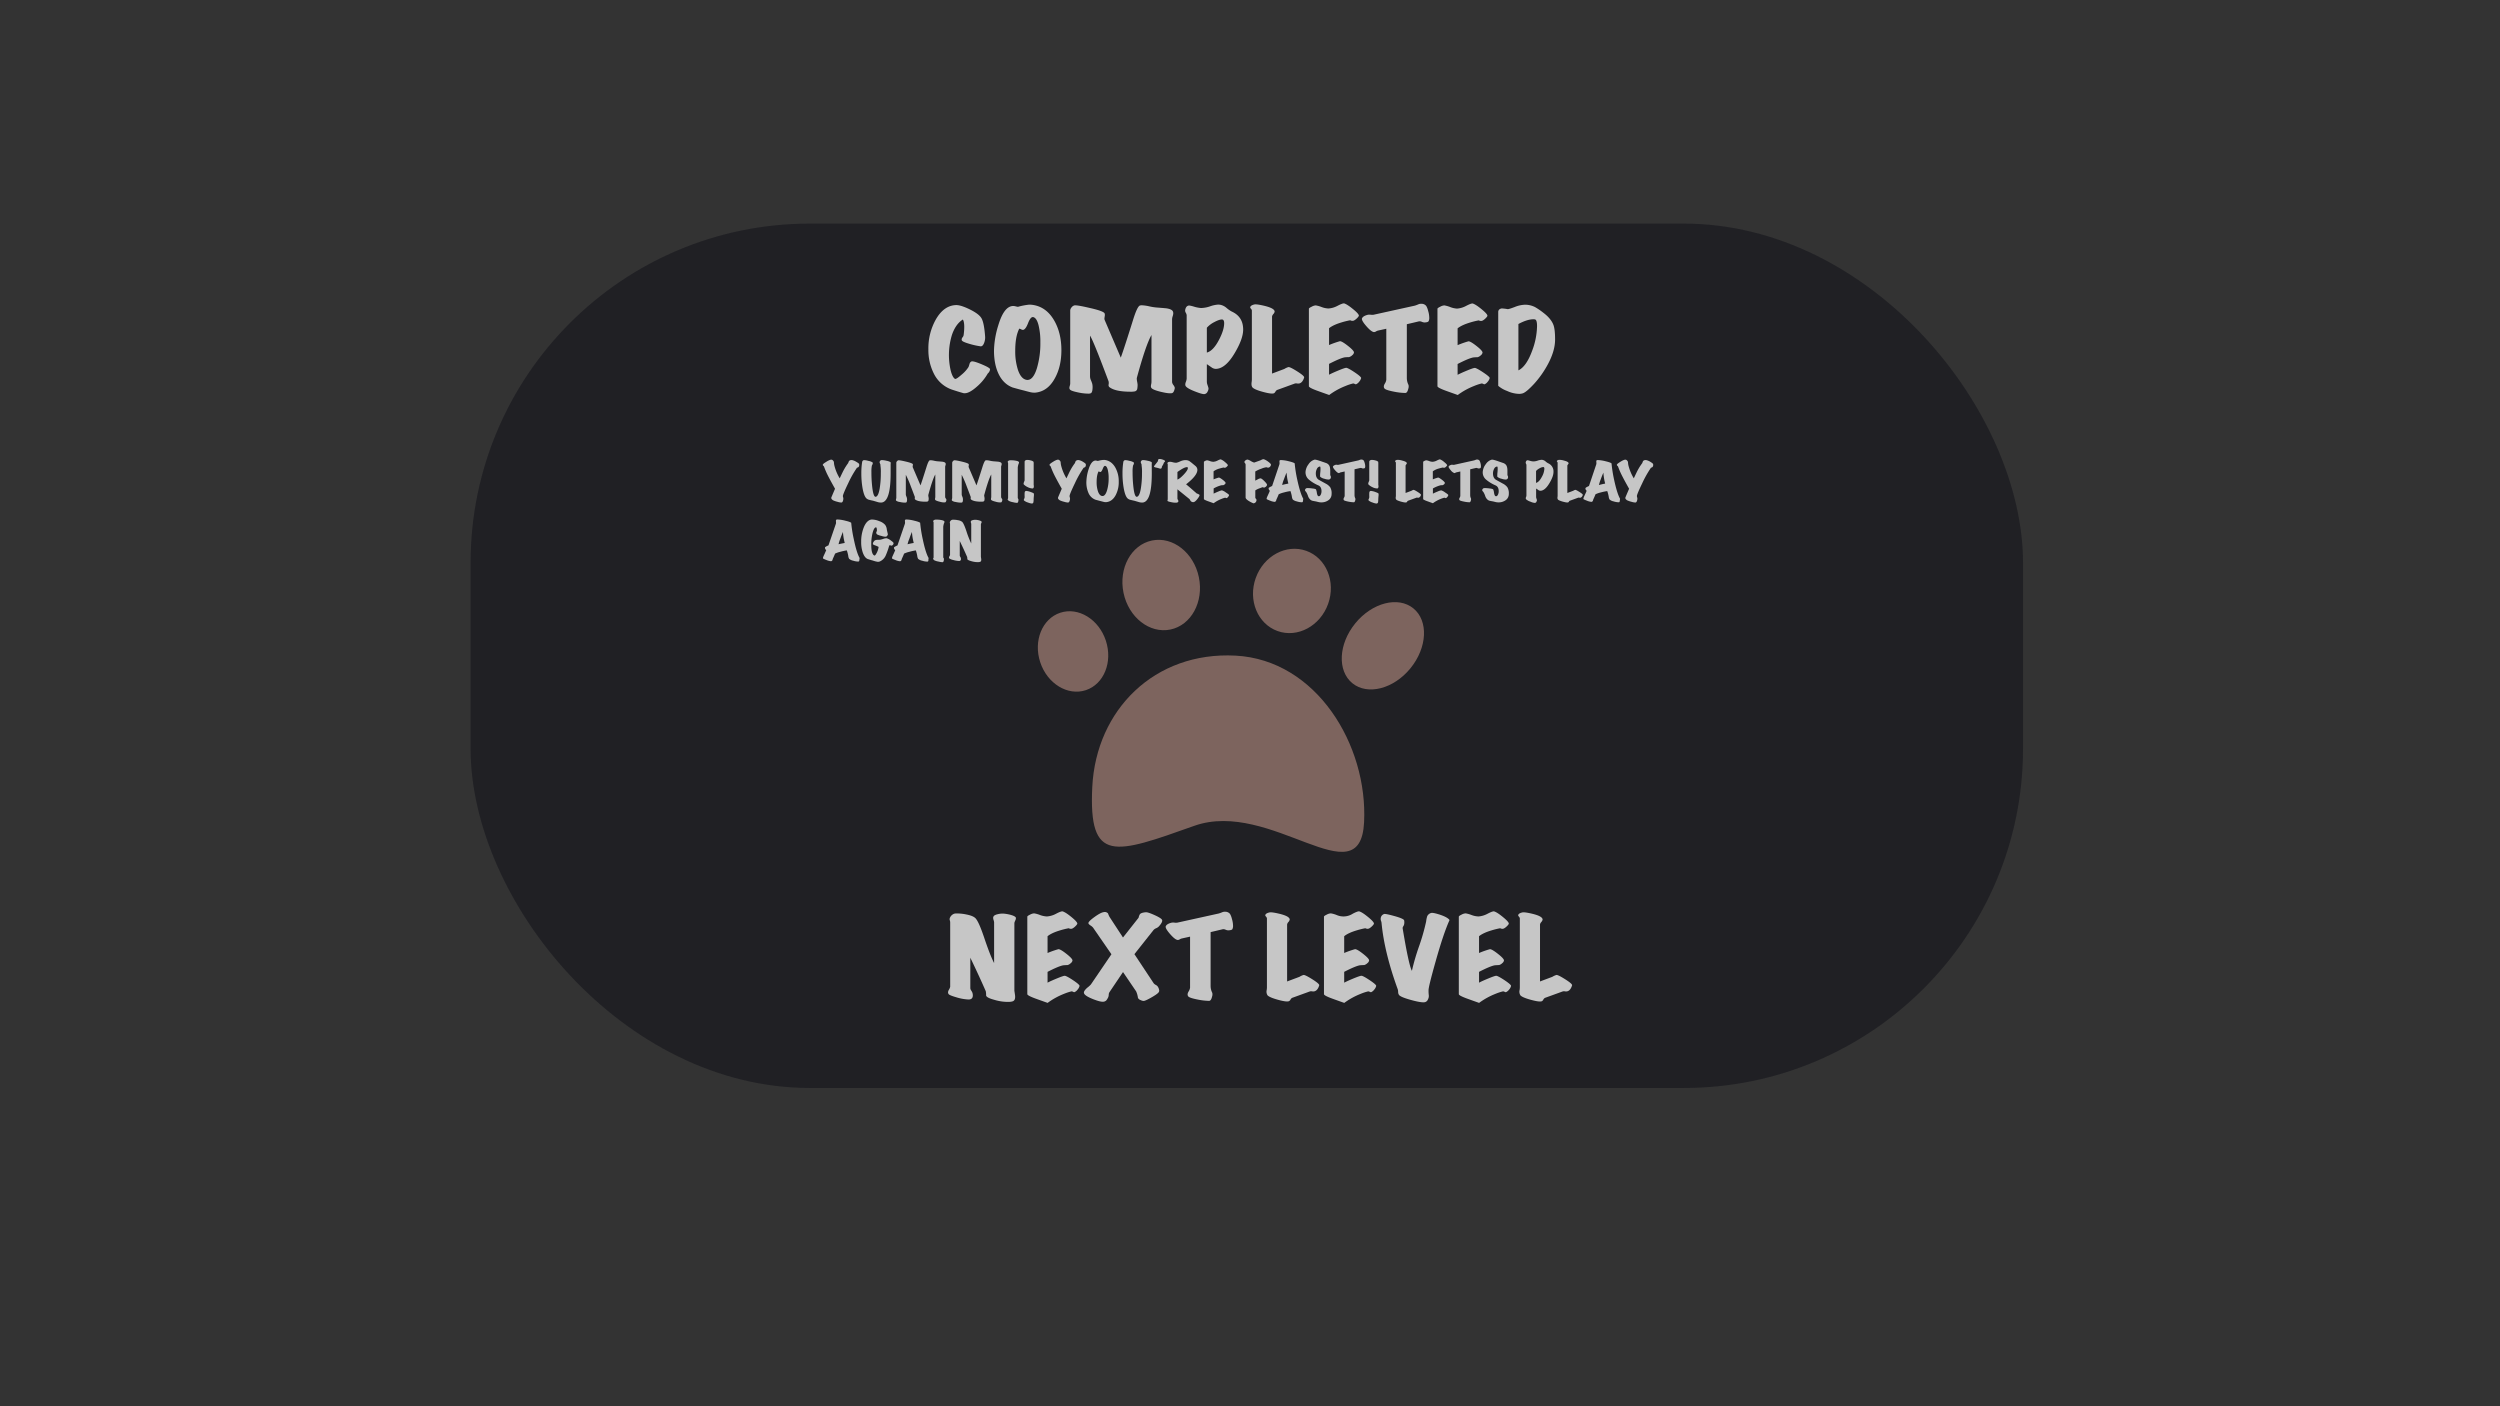 <svg id="Layer_1" data-name="Layer 1" xmlns="http://www.w3.org/2000/svg" width="1920" height="1080" viewBox="0 0 1920 1080"><rect x="0" y="0" width="1920" height="1080" fill="#333333" stroke="none"/><defs><style>.cls-1{opacity:0.72;}.cls-2{fill:#0c0c15;opacity:0.67;}.cls-3{fill:#fff;}.cls-4{fill:#7d645e;}</style></defs><title>completed</title><g class="cls-1"><rect class="cls-2" x="361.41" y="171.72" width="1192.28" height="663.85" rx="260.58"/><path class="cls-3" d="M760.36,283.66a4.75,4.75,0,0,1-1.74,3.16,38.21,38.21,0,0,1-8.11,9.89q-5.93,5.31-9.57,5.3a6.32,6.32,0,0,1-1-.07c-2.67-.74-5.68-1.67-9-2.77a24.36,24.36,0,0,1-13.68-12.11A40.17,40.17,0,0,1,713,268.31a45.3,45.3,0,0,1,5.74-23q6.11-10.6,15.32-11,3.55-.17,10.44,3.16t9.07,6.61q2.19,3.28,3,14.36a11.39,11.39,0,0,1-.73,4.83c-.73,1.95-1.67,2.85-2.83,2.69a56.32,56.32,0,0,1-8-1.74q-5.84-1.67-6.29-2.77a1.73,1.73,0,0,1-.18-.71,3.24,3.24,0,0,1,.77-1.78,3.3,3.3,0,0,0,.78-1.78,44.5,44.5,0,0,0,.45-6.09q0-4.12-1.09-5.7-5.47,3.48-8.3,11.63a52.76,52.76,0,0,0-1,27.58c.91,3.5,2,5.63,3.28,6.37.61.31,2.29-.76,5.06-3.21a25.14,25.14,0,0,0,5.33-5.89,21.9,21.9,0,0,0,.82-2.54,2.77,2.77,0,0,1,1.46-1.74q1.56-.46,8,2.26T760.36,283.66Z"/><path class="cls-3" d="M795.18,301.54a13.29,13.29,0,0,1-4.28-.44c-1.58-.39-3.13-.8-4.65-1.22-1.83-.43-4.68-1.19-8.57-2.3q-7.3-2.76-11-10.92-3.28-7.2-3.29-17.41a69.51,69.51,0,0,1,3.29-19.38Q771.11,235,778.22,235a7.79,7.79,0,0,1,1.78.28c.76.18,1.35.3,1.78.36a49.66,49.66,0,0,1,8.66-1.67c.61,0,1.22,0,1.82.08q10.95,1.19,17.23,11.87,5.65,9.66,5.66,23,0,12.66-5.11,21.76Q804.58,300.59,795.18,301.54Zm-1.64-58q-2-.48-4,4.67t-4,5.14a3.12,3.12,0,0,1-1.32-.44,5.15,5.15,0,0,0-1.42-.51q-3.09,5.94-3.1,16.93a46.15,46.15,0,0,0,2.1,14.8q2.37,6.89,6.57,7.6,4.92.79,7.93-8.79A66.72,66.72,0,0,0,799,263a53.53,53.53,0,0,0-1.37-13.13Q796.19,244.17,793.54,243.54Z"/><path class="cls-3" d="M902.21,298.22q-.63,3.39-2.19,3.72c-1.45.31-4.25,0-8.38-1-4.38-1.06-6.87-2.11-7.48-3.17a2.66,2.66,0,0,1-.27-1.19,7.84,7.84,0,0,1,.23-1.54,8.82,8.82,0,0,0,.22-1.78V257.31q-4.27,7.28-11.21,32.76a2.55,2.55,0,0,0-.09.71,15,15,0,0,0,.32,2.53,17.49,17.49,0,0,1,.32,2.22,19.19,19.19,0,0,1-.28,3.16,2.45,2.45,0,0,1-1.91,1.9,14.36,14.36,0,0,1-3.19.24q-11.85,0-16.32-3.56a2,2,0,0,1-.55-2,6.91,6.91,0,0,0,0-2.3q-3.37-9-6-15.82-6.37-16.46-8.29-19.39v31.5a8.21,8.21,0,0,0,.73,2.84,19.94,19.94,0,0,1,1,2.77,12.7,12.7,0,0,1,.18,3.8c-.12,1.79-.54,2.9-1.27,3.32a4.73,4.73,0,0,1-2.1.32,37.66,37.66,0,0,1-8-1c-3.35-.68-5.32-1.4-5.93-2.13a2.08,2.08,0,0,1-.46-1.35,6.78,6.78,0,0,1,.32-1.58,6.47,6.47,0,0,0,.32-1.74V238.4a3.87,3.87,0,0,1,.91-2.18,4.33,4.33,0,0,1,2.1-1.62c1-.37,5,.26,11.94,1.9q10.86,2.44,11.49,4.27a3.84,3.84,0,0,1,.09,1.9q-.27,1.67-.27,2a2.84,2.84,0,0,0,.27,1.26l12.31,28.73q2.55-7,9.3-28.57,3.38-11,5.47-11.47a5.82,5.82,0,0,1,1.46-.16,32,32,0,0,1,5.2.71,40.66,40.66,0,0,0,5.56.95q7.2.56,8.29.71,4.29.72,4.83,2.61a3.58,3.58,0,0,1,.19,1.19,8.49,8.49,0,0,1-.46,2.26,8.26,8.26,0,0,0-.45,2.17v48.43a4.81,4.81,0,0,0,1.13,2.37C902,296.9,902.33,297.69,902.21,298.22Z"/><path class="cls-3" d="M946,239.27q8.76,4,8.75,13.84,0,7.13-6.47,18-7.2,12.19-14.68,12.19a5.83,5.83,0,0,1-3.23-1.23l-3.51-2.41v13.45a7.64,7.64,0,0,0,.45,2.38c.43,1.26.7,2.13.82,2.61a4.68,4.68,0,0,1-.68,2.57,3.08,3.08,0,0,1-2.51,2q-1.63.15-7.11-2-5.74-2.22-7.11-4c-.55-.74-.55-1.84,0-3.32a8.05,8.05,0,0,0,.64-2.61V242a5.13,5.13,0,0,0-.64-1.75,3.49,3.49,0,0,1-.55-1.81c.37-2.54,1.46-3.8,3.28-3.8a27.49,27.49,0,0,1,3.7.91,24.65,24.65,0,0,0,5.15,1,22,22,0,0,0,7-1.27,23.33,23.33,0,0,1,6.16-1.35,10.11,10.11,0,0,1,2.18.24A10.73,10.73,0,0,1,942,236.5,21.38,21.38,0,0,0,946,239.27Zm-7.56,6.09q-2.1,0-5.84,2a19.1,19.1,0,0,0-5.74,4.35v19.07q4.92-1.35,9.3-9.73,4-7.6,4-12.9C940.14,246.28,939.56,245.36,938.41,245.36Z"/><path class="cls-3" d="M1001.58,289.91q-1.1,3.72-3.46,4.51a4.68,4.68,0,0,1-2,.08,3.57,3.57,0,0,0-1.78.08l-13.49,4.9a3,3,0,0,0-1.32,1.35c-.46.74-.9,1.16-1.33,1.26-1.33.43-4.16,0-8.48-1.18s-6.92-2.35-7.84-3.41c-.67-.84-.88-2.16-.63-3.95a15.17,15.17,0,0,0,.18-2V238.4a2.79,2.79,0,0,0-.73-1.35,1.51,1.51,0,0,1-.55-1c.12-1,1.19-1.74,3.19-2.22,1.28-.26,4,.14,8.3,1.19q7.2,1.83,7.29,4.27a3.69,3.69,0,0,1-1,1.9,3.77,3.77,0,0,0-1,1.9V286.9l9.48-3.56a11.77,11.77,0,0,1,3.1-1.42q1.28-.17,6.84,3.36T1001.58,289.91Z"/><path class="cls-3" d="M1045.34,290.38a6.62,6.62,0,0,1-1.59,2.89,5.74,5.74,0,0,1-2.33,1.86,1.74,1.74,0,0,1-1-.28,3,3,0,0,0-1.18-.35.8.8,0,0,0-.37.08,37.92,37.92,0,0,0-5.65,1.9,54.4,54.4,0,0,0-12.4,6.88q-9.12-3.24-9.94-3.56c-3.77-1.43-5.65-2.48-5.65-3.17v-59.5c0-.37.71-.9,2.14-1.58a7,7,0,0,1,3.15-1,22,22,0,0,1,4.37,1.22,17,17,0,0,0,5.38,1.15,17.21,17.21,0,0,0,7.11-2.14q4-2.06,5-1.74c1.46.43,3.63,1.81,6.52,4.16s4.45,4,4.69,5c.12.48-.44,1.3-1.69,2.46s-2.26,1.74-3.05,1.74a3.29,3.29,0,0,1-1.46-.24c-.3-.16-.52-.21-.64-.16a58.14,58.14,0,0,0-6.11,1.5c-4.49,1.32-7.81,2.85-9.93,4.59v12.9a69,69,0,0,1,8.29-2.93q1.47-.15,6.16,3.52t4.69,5.11a3.21,3.21,0,0,1-1.27,2.06,6.13,6.13,0,0,1-2.46,1.5c-.61,0-1.68.05-3.2.16q-3.46.56-12.21,5.06v8.31q2.73-1.43,7.43-3.36c3.13-1.3,5.06-1.94,5.79-1.94s3,1.15,6.42,3.44S1045.46,289.75,1045.34,290.38Z"/><path class="cls-3" d="M1093.94,247.65a5.85,5.85,0,0,1-2-.51,4,4,0,0,0-2.1-.36l-9.39,2.22v41.62a11.79,11.79,0,0,0,1.28,5,5.33,5.33,0,0,1-.18,3q-.55,2.46-1.74,3.09a3.1,3.1,0,0,1-.91.08,48.31,48.31,0,0,1-8.38-1q-6-1.19-7.12-2.3c-.85-.95-.82-2.21.1-3.8a7.17,7.17,0,0,0,1.18-3V252.48l-6.47,1.42a5.82,5.82,0,0,0-1.51.68,2.59,2.59,0,0,1-1.77.43c-1.4-.32-3.32-1.88-5.75-4.71s-3.49-4.73-3.19-5.73q.74-1.83,4.29-2.77a6.59,6.59,0,0,1,2.37-.08,8.54,8.54,0,0,0,2.28,0l31.72-7a23.15,23.15,0,0,0,2.65-1,5.49,5.49,0,0,1,2.64-.4,4.48,4.48,0,0,1,3.46,1.74,13.26,13.26,0,0,1,1.37,3.56,19.3,19.3,0,0,1,.91,5.38,5.52,5.52,0,0,1-.5,2.65C1096.84,247.27,1095.76,247.6,1093.94,247.65Z"/><path class="cls-3" d="M1144.08,290.38a6.76,6.76,0,0,1-1.6,2.89,5.79,5.79,0,0,1-2.32,1.86,1.75,1.75,0,0,1-1-.28,3,3,0,0,0-1.18-.35.83.83,0,0,0-.37.08,37.92,37.92,0,0,0-5.65,1.9,54.4,54.4,0,0,0-12.4,6.88q-9.12-3.24-9.93-3.56c-3.77-1.43-5.66-2.48-5.66-3.17v-59.5c0-.37.72-.9,2.15-1.58a6.94,6.94,0,0,1,3.14-1,22,22,0,0,1,4.38,1.22A16.94,16.94,0,0,0,1119,237a17.29,17.29,0,0,0,7.11-2.14q4-2.06,5-1.74c1.46.43,3.63,1.81,6.52,4.16s4.45,4,4.69,5c.13.48-.44,1.3-1.68,2.46s-2.27,1.74-3.06,1.74a3.32,3.32,0,0,1-1.46-.24c-.3-.16-.51-.21-.63-.16a57.53,57.53,0,0,0-6.11,1.5q-6.75,2-9.94,4.59v12.9a69.2,69.2,0,0,1,8.3-2.93q1.46-.15,6.15,3.52t4.7,5.11a3.23,3.23,0,0,1-1.28,2.06,6,6,0,0,1-2.46,1.5c-.61,0-1.67.05-3.19.16q-3.47.56-12.22,5.06v8.31q2.73-1.43,7.43-3.36c3.13-1.3,5.06-1.94,5.79-1.94s3,1.15,6.43,3.44S1144.2,289.75,1144.08,290.38Z"/><path class="cls-3" d="M1194.31,260.71q0,8.63-5.38,18.75a75.23,75.23,0,0,1-10.76,15.35q-5.75,6.18-8.48,7.2a9.3,9.3,0,0,1-3.1.48,23.24,23.24,0,0,1-9.11-2.22,22,22,0,0,1-6.84-3.95v-57c.18-1.37,1.09-2.18,2.73-2.45a38.31,38.31,0,0,1,4.56.55c.55.06,2.36-.5,5.43-1.66a23,23,0,0,1,7.88-1.74,17,17,0,0,1,7.66,1.82,53.12,53.12,0,0,1,6.29,4.28q6.11,4.59,7.93,9.65Q1194.31,253.2,1194.31,260.71Zm-15.13-15.27a3.35,3.35,0,0,0-1.46-.24c-3.23,0-7.08,1.21-11.58,3.64v35.61q6.19-3.09,10.57-15.12a56.09,56.09,0,0,0,3.74-18.83Q1180.45,246.08,1179.18,245.44Z"/><path class="cls-3" d="M659.86,356.47c.17,1.32-.18,2.16-1.05,2.51a5.35,5.35,0,0,0-.7.3,81.7,81.7,0,0,0-6.7,11.89q-3.88,8.06-4.07,9.69a2.93,2.93,0,0,0,.18,1.06,3.68,3.68,0,0,1,.17,1.25c-.17,1.73-.67,2.65-1.48,2.78a11.69,11.69,0,0,1-3.05-.57,17.66,17.66,0,0,1-3.26-1.1c-1-.61-1.48-1.22-1.48-1.83a2.24,2.24,0,0,1,.3-1q.62-1.49,2.58-6.08-3.63-6.5-4.9-9a61.24,61.24,0,0,1-3.58-8.09,2.22,2.22,0,0,0-.51-.57,1,1,0,0,1-.41-.69c0-.38.56-1,1.7-1.71,2.42-1.62,4.09-2.38,5-2.28a1.93,1.93,0,0,1,1.27.8,2.39,2.39,0,0,1,.57,1,16.69,16.69,0,0,0,.26,2.31,35.46,35.46,0,0,0,4.2,10.22q2.46-5.21,2.76-5.73a42.31,42.31,0,0,1,3.76-6,10.78,10.78,0,0,1,.62-1.56,2.77,2.77,0,0,1,2.36-.72,9.81,9.81,0,0,1,3.22,1.33C659.05,355.5,659.8,356.09,659.86,356.47Z"/><path class="cls-3" d="M684,356.36c0-.28,0,2.14,0,7.25q0,21.66-7,22.34a8.31,8.31,0,0,1-3-.38l-3.39-1c-1-.2-1.94-.42-2.91-.67a4.94,4.94,0,0,1-2.3-1.15q-1.8-1.71-2.89-7.45a65.62,65.62,0,0,1-1-11.7,54.34,54.34,0,0,1,.61-8.69,1.72,1.72,0,0,1,1.27-1.52,11,11,0,0,1,3.35.53,9.07,9.07,0,0,1,3.34,1.18.81.81,0,0,1,.22.6,3.24,3.24,0,0,1-.43,1.35,2.63,2.63,0,0,0-.4,1.35,22.17,22.17,0,0,0-.22,4.18,96.57,96.57,0,0,0,.7,12.11c.59,4.66,1.43,6.94,2.54,6.84,1.4-.13,2.45-2.34,3.15-6.65a71.47,71.47,0,0,0,.83-11.73,30.06,30.06,0,0,0-.3-5.59,2.35,2.35,0,0,0-.18-1.25,7,7,0,0,1-.39-.91,1.64,1.64,0,0,1,1-1.94,1.84,1.84,0,0,1,.74-.11,16.8,16.8,0,0,1,3.68.57,8.17,8.17,0,0,1,2.76.95C684.1,355.06,684.13,355.55,684,356.36Z"/><path class="cls-3" d="M726.86,384.05c-.21,1.09-.56,1.68-1.05,1.78a10.82,10.82,0,0,1-4-.49c-2.1-.51-3.3-1-3.59-1.52a1.25,1.25,0,0,1-.13-.57,4.35,4.35,0,0,1,.11-.74,4.48,4.48,0,0,0,.11-.86V364.41q-2.06,3.49-5.38,15.73a1.16,1.16,0,0,0,0,.34,6.87,6.87,0,0,0,.16,1.21,8.23,8.23,0,0,1,.15,1.07,9.4,9.4,0,0,1-.13,1.52,1.19,1.19,0,0,1-.92.91,7.41,7.41,0,0,1-1.53.11q-5.7,0-7.84-1.71a1,1,0,0,1-.26-.95,3.17,3.17,0,0,0,0-1.1q-1.62-4.34-2.89-7.6a78.68,78.68,0,0,0-4-9.3v15.12a4,4,0,0,0,.35,1.36,9.81,9.81,0,0,1,.48,1.33,5.9,5.9,0,0,1,.09,1.83c-.06.86-.26,1.39-.61,1.59a2.29,2.29,0,0,1-1,.15,18.13,18.13,0,0,1-3.85-.49,6,6,0,0,1-2.85-1,1,1,0,0,1-.21-.64,3.23,3.23,0,0,1,.15-.76,3.31,3.31,0,0,0,.15-.84V355.33a1.85,1.85,0,0,1,.44-1,2.13,2.13,0,0,1,1-.78c.49-.18,2.4.13,5.73.91s5.31,1.47,5.51,2.05a1.76,1.76,0,0,1,0,.91,9.11,9.11,0,0,0-.13.95,1.31,1.31,0,0,0,.13.61l5.9,13.79q1.23-3.37,4.47-13.71,1.62-5.28,2.62-5.51a3,3,0,0,1,.7-.08,15.1,15.1,0,0,1,2.5.35,18.33,18.33,0,0,0,2.67.45c2.3.18,3.63.29,4,.34,1.37.23,2.14.65,2.32,1.26a1.7,1.7,0,0,1,.09.57,4.24,4.24,0,0,1-.22,1.08,3.83,3.83,0,0,0-.22,1v23.25a2.34,2.34,0,0,0,.55,1.14A1.7,1.7,0,0,1,726.86,384.05Z"/><path class="cls-3" d="M769.78,384.05c-.2,1.09-.55,1.68-1,1.78a10.77,10.77,0,0,1-4-.49c-2.1-.51-3.3-1-3.59-1.52a1.25,1.25,0,0,1-.13-.57,4.35,4.35,0,0,1,.11-.74,4.48,4.48,0,0,0,.11-.86V364.41q-2.06,3.49-5.38,15.73a1.16,1.16,0,0,0-.05.34,7.67,7.67,0,0,0,.15,1.21,7.23,7.23,0,0,1,.16,1.07,10.79,10.79,0,0,1-.13,1.52,1.2,1.2,0,0,1-.92.91,7.55,7.55,0,0,1-1.53.11q-5.7,0-7.84-1.71a1,1,0,0,1-.26-.95,3.17,3.17,0,0,0,0-1.1q-1.62-4.34-2.89-7.6a78.68,78.68,0,0,0-4-9.3v15.12a4,4,0,0,0,.35,1.36,9.81,9.81,0,0,1,.48,1.33,5.9,5.9,0,0,1,.09,1.83c-.06.86-.26,1.39-.61,1.59a2.32,2.32,0,0,1-1,.15,18.13,18.13,0,0,1-3.85-.49,6,6,0,0,1-2.85-1,1,1,0,0,1-.22-.64,3.41,3.41,0,0,1,.16-.76,3.31,3.31,0,0,0,.15-.84V355.33a1.85,1.85,0,0,1,.44-1,2.13,2.13,0,0,1,1-.78c.49-.18,2.4.13,5.73.91s5.31,1.47,5.51,2.05a1.87,1.87,0,0,1,.05.91c-.09.54-.14.85-.14.95a1.31,1.31,0,0,0,.14.61l5.9,13.79q1.23-3.37,4.47-13.71,1.62-5.28,2.62-5.51a3,3,0,0,1,.7-.08,15.1,15.1,0,0,1,2.5.35,18.33,18.33,0,0,0,2.67.45c2.3.18,3.63.29,4,.34,1.37.23,2.14.65,2.32,1.26a1.7,1.7,0,0,1,.09.57,4.24,4.24,0,0,1-.22,1.08,3.83,3.83,0,0,0-.22,1v23.25a2.34,2.34,0,0,0,.55,1.14Q769.87,383.66,769.78,384.05Z"/><path class="cls-3" d="M782.61,355.22a2,2,0,0,1-.2.72l-.24.57a15.46,15.46,0,0,0-.53,2.36v23.32a1.32,1.32,0,0,0,.27.81,1.15,1.15,0,0,1,.26.59c0,1.62-.35,2.5-1,2.62a15,15,0,0,1-3.07-.49,12.36,12.36,0,0,1-3.23-1c-.65-.48-1-.92-1-1.33a.54.54,0,0,1,.18-.34.94.94,0,0,0,.17-.65V355.68a.93.93,0,0,0-.15-.48.89.89,0,0,1-.15-.47c.06-.61.59-1,1.62-1.22a12.57,12.57,0,0,1,2,0,19.47,19.47,0,0,1,3.15.42C782,354.23,782.61,354.66,782.61,355.22Z"/><path class="cls-3" d="M794,373.57c-.06.93-.33,1.45-.83,1.55a2.18,2.18,0,0,1-.44,0,8.16,8.16,0,0,1-3.19-.87,10.8,10.8,0,0,1-3.15-2.09q-.52-.49,0-1.83c.35-.88.52-1.34.52-1.36V354.65c0-.66.44-1.11,1.32-1.37a2.83,2.83,0,0,1,.74-.07,10.32,10.32,0,0,1,2.8.45,4,4,0,0,1,2,1,10,10,0,0,1,.09,2.05v15.5a3.56,3.56,0,0,0,.09.66A4.49,4.49,0,0,1,794,373.57Zm0,5.5a5.81,5.81,0,0,1,0,1.86c-.11,1.32-.17,2.13-.17,2.43a11.86,11.86,0,0,1-.18,2.36,1.19,1.19,0,0,1-1.09,1,9.25,9.25,0,0,1-3-.76,8.07,8.07,0,0,1-3.15-1.64c-.21-.27-.13-.73.22-1.36a3.15,3.15,0,0,0,.3-1.41,26.7,26.7,0,0,1,0-3.19c.12-.91.56-1.35,1.32-1.33a13.6,13.6,0,0,1,3.41.86C793.08,378.4,793.87,378.79,794,379.07Z"/><path class="cls-3" d="M833.89,356.47c.18,1.32-.17,2.16-1,2.51a6.44,6.44,0,0,0-.7.3,81.89,81.89,0,0,0-6.69,11.89q-3.9,8.06-4.07,9.69a3.08,3.08,0,0,0,.17,1.06,3.49,3.49,0,0,1,.18,1.25c-.18,1.73-.67,2.65-1.49,2.78a11.64,11.64,0,0,1-3-.57,17.12,17.12,0,0,1-3.26-1.1c-1-.61-1.49-1.22-1.49-1.83a2.15,2.15,0,0,1,.31-1c.4-1,1.27-3,2.58-6.08q-3.63-6.5-4.9-9a60.2,60.2,0,0,1-3.59-8.09,2.33,2.33,0,0,0-.5-.57,1,1,0,0,1-.42-.69q0-.57,1.71-1.71,3.63-2.43,5-2.28a1.93,1.93,0,0,1,1.27.8,2.39,2.39,0,0,1,.57,1,15.6,15.6,0,0,0,.27,2.31,35.46,35.46,0,0,0,4.2,10.22q2.45-5.21,2.75-5.73a42.36,42.36,0,0,1,3.77-6,10.55,10.55,0,0,1,.61-1.56,2.77,2.77,0,0,1,2.36-.72,9.81,9.81,0,0,1,3.22,1.33C833.08,355.5,833.83,356.09,833.89,356.47Z"/><path class="cls-3" d="M849.6,385.64a6.33,6.33,0,0,1-2.05-.21c-.76-.19-1.51-.38-2.24-.58s-2.24-.57-4.11-1.11a9.46,9.46,0,0,1-5.29-5.24,20,20,0,0,1-1.58-8.35,33.47,33.47,0,0,1,1.58-9.31c1.42-4.76,3.28-7.14,5.55-7.14a3.8,3.8,0,0,1,.86.13,6.58,6.58,0,0,0,.85.17,23.57,23.57,0,0,1,4.16-.79l.87,0q5.25.57,8.27,5.7A21.5,21.5,0,0,1,859.19,370a21.06,21.06,0,0,1-2.45,10.45Q854.12,385.2,849.6,385.64Zm-.78-27.84c-.65-.15-1.28.6-1.91,2.24s-1.26,2.47-1.9,2.47a1.6,1.6,0,0,1-.64-.21,2.1,2.1,0,0,0-.67-.24c-1,1.9-1.49,4.6-1.49,8.12a22.29,22.29,0,0,0,1,7.11c.76,2.2,1.81,3.42,3.15,3.64,1.58.26,2.85-1.15,3.81-4.21a31.93,31.93,0,0,0,1.27-9.57,25.6,25.6,0,0,0-.66-6.31C850.32,359,849.66,358,848.82,357.8Z"/><path class="cls-3" d="M884.52,356.36q0-.42.05,7.25,0,21.66-7,22.34a8.31,8.31,0,0,1-3-.38l-3.4-1c-1-.2-1.93-.42-2.91-.67a5,5,0,0,1-2.29-1.15q-1.8-1.71-2.89-7.45a65.58,65.58,0,0,1-1-11.7,54.24,54.24,0,0,1,.62-8.69,1.71,1.71,0,0,1,1.27-1.52,10.92,10.92,0,0,1,3.34.53,9.16,9.16,0,0,1,3.35,1.18.81.81,0,0,1,.22.6,3.28,3.28,0,0,1-.44,1.35,2.7,2.7,0,0,0-.39,1.35,21.28,21.28,0,0,0-.22,4.18,94.71,94.71,0,0,0,.7,12.11q.87,7,2.54,6.84c1.4-.13,2.45-2.34,3.15-6.65a72.59,72.59,0,0,0,.83-11.73,30.06,30.06,0,0,0-.3-5.59,2.35,2.35,0,0,0-.18-1.25,7,7,0,0,1-.39-.91,1.64,1.64,0,0,1,1-1.94,1.81,1.81,0,0,1,.74-.11,16.88,16.88,0,0,1,3.68.57,8.27,8.27,0,0,1,2.76.95C884.61,355.06,884.64,355.55,884.52,356.36Z"/><path class="cls-3" d="M894.72,354c.11.23,0,.52-.37.86s-.55.54-.55.59-.12.64-.61,1.48-.83,1.42-.83,1.44c-.09.84-.33,1.33-.7,1.48a1.41,1.41,0,0,1-.44.08,3,3,0,0,1-1-.23l-1.1-.34-1.71-.38a1.94,1.94,0,0,1-1.18-.65q-.09-.18,1.14-1.71c1-1.24,1.59-2,1.71-2.12a6.61,6.61,0,0,0,.35-1.14c.17-.54.35-.81.52-.84a6.62,6.62,0,0,1,2.65.34C893.82,353.23,894.51,353.61,894.72,354Z"/><path class="cls-3" d="M921.19,380c.27.43-.25,1.49-1.55,3.17s-2.39,2.52-3.26,2.49a2.63,2.63,0,0,1-2.23-1.29,5.07,5.07,0,0,0-.66-1.1l-9.23-7.48v7a2.27,2.27,0,0,0,.37,1.07,2.19,2.19,0,0,1,.37.95c0,.76-.57,1.18-1.7,1.25a14.41,14.41,0,0,1-3.9-.42c-1.87-.35-2.8-.73-2.8-1.14a1.88,1.88,0,0,1,.11-.51,2.66,2.66,0,0,0,.11-.82V356.66a.85.85,0,0,0-.13-.47.67.67,0,0,1-.13-.33c0-.68.61-1.08,1.75-1.21a8.76,8.76,0,0,1,2.38.36,10.92,10.92,0,0,0,2.65.4,11.63,11.63,0,0,0,3-1.05,10.25,10.25,0,0,1,4-1,9.22,9.22,0,0,1,1.36.11,5.16,5.16,0,0,1,2.23,1c.67.51,1.32,1,1.93,1.52,1.6,1.32,2.43,2,2.49,2.09a3.9,3.9,0,0,1,1.23,2.54q.25,4.41-8.67,11.32,1.84,1.44,8.1,7a9.47,9.47,0,0,1,1.14.45A7.35,7.35,0,0,1,921.19,380Zm-9.67-21.23q-2.06,0-7.26,3.72v5.82q1.88-.65,4.94-3.92c2-2.17,3.07-3.8,3.07-4.86A.67.67,0,0,0,911.52,358.75Z"/><path class="cls-3" d="M943.91,380.29a3.23,3.23,0,0,1-.77,1.38,2.73,2.73,0,0,1-1.12.9.87.87,0,0,1-.48-.14,1.42,1.42,0,0,0-.57-.17.53.53,0,0,0-.17,0,19.3,19.3,0,0,0-2.72.91,26.15,26.15,0,0,0-6,3.31l-4.77-1.71c-1.81-.69-2.71-1.19-2.71-1.52V354.73c0-.18.34-.43,1-.76a3.5,3.5,0,0,1,1.51-.46,10.73,10.73,0,0,1,2.1.59,8.13,8.13,0,0,0,2.58.55,8.21,8.21,0,0,0,3.41-1c1.29-.65,2.09-.93,2.41-.83a10.84,10.84,0,0,1,3.13,2c1.38,1.13,2.14,1.93,2.25,2.41.06.23-.21.63-.81,1.18a2.46,2.46,0,0,1-1.46.84,1.51,1.51,0,0,1-.7-.12c-.15-.07-.25-.1-.31-.07a26.73,26.73,0,0,0-2.93.72,13.83,13.83,0,0,0-4.77,2.2v6.19a33.74,33.74,0,0,1,4-1.4c.47-.05,1.45.51,3,1.69s2.25,2,2.25,2.45a1.52,1.52,0,0,1-.61,1,2.93,2.93,0,0,1-1.18.72c-.3,0-.81,0-1.54.07a24.56,24.56,0,0,0-5.86,2.43v4c.87-.45,2.06-1,3.57-1.61a11.48,11.48,0,0,1,2.77-.93,9.42,9.42,0,0,1,3.09,1.65C943.17,379.28,944,380,943.91,380.29Z"/><path class="cls-3" d="M976.11,357a2.89,2.89,0,0,1-.61,1.29,2.17,2.17,0,0,1-1.49.87,1.79,1.79,0,0,1-.79-.13,2.2,2.2,0,0,0-.74-.17,15.36,15.36,0,0,0-3.76,1.1,22.45,22.45,0,0,0-4.68,2.16v7c.14-.05.83-.4,2.05-1.06a5,5,0,0,1,2-.68c.53,0,1.5.68,2.93,2.12s2.12,2.41,2.06,2.89a2.28,2.28,0,0,1-.88,1.37,2.94,2.94,0,0,1-1.22.68,1.15,1.15,0,0,1-.7-.09,1.88,1.88,0,0,0-.61-.17.54.54,0,0,0-.27.07l-2.23.84a12,12,0,0,0-3.1,1.56v5.54a1.33,1.33,0,0,0,.45.82,1.4,1.4,0,0,1,.46,1,2.51,2.51,0,0,1-2.32,2.55,21.35,21.35,0,0,1-4.15-2.17c-1.26-.88-1.88-1.65-1.88-2.31V356.89a2,2,0,0,0-.51-1.23c-.33-.42-.47-.73-.41-.93a2,2,0,0,1,.83-1.16,2.86,2.86,0,0,1,1.57-.63,7.93,7.93,0,0,1,2.41,1.08,11.7,11.7,0,0,0,2.67,1.24l4.81-1.71a9.93,9.93,0,0,1,2-.88c.73-.07,2,.49,3.68,1.69S976.17,356.44,976.11,357Z"/><path class="cls-3" d="M1000.88,383c0,.22-.09.77-.17,1.63a1.7,1.7,0,0,1-.35,1,1.9,1.9,0,0,1-.75.11,13,13,0,0,1-3.59-.65,7.11,7.11,0,0,1-3.15-1.44,5.72,5.72,0,0,1-.7-2.28,26.63,26.63,0,0,0-1.09-4.21,35.4,35.4,0,0,0-4.86,1,20.31,20.31,0,0,0-4.16,1.42c-.43,1.09-1,2.43-1.75,4-.08.36-.18.69-.28,1a1.38,1.38,0,0,1-.77.77.69.69,0,0,1-.39.08,11.68,11.68,0,0,1-3.52-.95c-1.65-.63-2.5-1.05-2.56-1.25-.12-.36.16-1.23.83-2.62.93-2,1.47-3.27,1.62-3.73a2.17,2.17,0,0,1-.92-1.59,2.12,2.12,0,0,1,0-.42c.06-.3.95-.85,2.67-1.63l5.65-16.75a5.85,5.85,0,0,0,0-1.67c-.06-.69,0-1.12.26-1.29a1.82,1.82,0,0,1,1-.19,27.16,27.16,0,0,1,5.87.91c2.54.61,4.05,1.15,4.55,1.63a100.91,100.91,0,0,0,2,12.65Q998.61,379,1000.88,383ZM989.46,371.4c-.38-1.6-.61-2.65-.7-3.15a44.27,44.27,0,0,1-.66-5.28c-.58,1.24-1.27,3-2.05,5.16a26.4,26.4,0,0,0-1.36,4.33A48,48,0,0,1,989.46,371.4Z"/><path class="cls-3" d="M1022.67,379.34a5.75,5.75,0,0,1-2.14,4.61,9.28,9.28,0,0,1-5.95,1.88,9.15,9.15,0,0,1-2.06-.26c-1.34-.33-2-.5-2.1-.5-.7-.12-1.41-.26-2.12-.4a4.08,4.08,0,0,1-1.86-.85,6.44,6.44,0,0,1-1.93-3,13.86,13.86,0,0,0-1.4-3,5.3,5.3,0,0,1-.83-1.07,1.37,1.37,0,0,1,.24-1.12,1.67,1.67,0,0,1,.9-.7,3.94,3.94,0,0,1,1-.08,26,26,0,0,1,3.74.33,6.92,6.92,0,0,1,2.48.59,9.47,9.47,0,0,1,.7,2.73c.26,1.52.65,2.37,1.18,2.55a1,1,0,0,0,.39.07c.56,0,1-.4,1.42-1.2a5.93,5.93,0,0,0,.59-2.71c0-2.2-.78-3.67-2.36-4.41a28,28,0,0,1-7.61-4.71,7.2,7.2,0,0,1-2.28-5.92,11.11,11.11,0,0,1,2.39-5.76,8,8,0,0,1,4.57-3.4q1-.18,6.13,1.68c.84.27,1.69.57,2.56.87a4.88,4.88,0,0,1,2.07,1.33q1.23,1.33,1.23,4.59c0,.41,0,1,0,1.79s0,1.16,0,1.44a4.27,4.27,0,0,0,.31.88,1.47,1.47,0,0,1,.17.83,1.72,1.72,0,0,1-1.62,1.86,9.45,9.45,0,0,1-3.23-.57,7.18,7.18,0,0,1-3.33-1.55,1.75,1.75,0,0,1-.09-.76c0-.38,0-1.24.16-2.59s.15-2.31.15-2.92c0-1.09-.15-1.62-.44-1.6a2.84,2.84,0,0,0-2.25,1.69,7.42,7.42,0,0,0-.9,3.67q0,3.42,2.32,4.86l5.25,2.89a10.12,10.12,0,0,1,3.46,2.81A9,9,0,0,1,1022.67,379.34Z"/><path class="cls-3" d="M1046.79,359.78a2.7,2.7,0,0,1-1-.25,1.89,1.89,0,0,0-1-.17l-4.51,1.06v20a5.56,5.56,0,0,0,.61,2.39,2.5,2.5,0,0,1-.09,1.45,2.08,2.08,0,0,1-.83,1.48,1.6,1.6,0,0,1-.43,0,22.93,22.93,0,0,1-4-.5c-1.93-.38-3.06-.74-3.41-1.1s-.4-1.06,0-1.82a3.48,3.48,0,0,0,.57-1.44V362.09l-3.11.69a2.52,2.52,0,0,0-.72.32,1.25,1.25,0,0,1-.85.21c-.68-.15-1.59-.91-2.76-2.26s-1.68-2.27-1.53-2.75.92-1,2-1.33a3.18,3.18,0,0,1,1.14,0,4,4,0,0,0,1.1,0l15.23-3.38a12.39,12.39,0,0,0,1.26-.46,2.72,2.72,0,0,1,1.27-.19,2.17,2.17,0,0,1,1.67.84,6.54,6.54,0,0,1,.65,1.71,9.4,9.4,0,0,1,.44,2.58,2.68,2.68,0,0,1-.24,1.27C1048.18,359.59,1047.66,359.75,1046.79,359.78Z"/><path class="cls-3" d="M1058.69,373.57c-.06.93-.34,1.45-.83,1.55a2.25,2.25,0,0,1-.44,0,8.2,8.2,0,0,1-3.2-.87,10.94,10.94,0,0,1-3.15-2.09q-.52-.49,0-1.83c.35-.88.53-1.34.53-1.36V354.65c0-.66.44-1.11,1.31-1.37a2.92,2.92,0,0,1,.75-.07,10.38,10.38,0,0,1,2.8.45,4.05,4.05,0,0,1,2,1,11.66,11.66,0,0,1,.08,2.05v15.5a3.56,3.56,0,0,0,.09.66A3.69,3.69,0,0,1,1058.69,373.57Zm0,5.5a5.81,5.81,0,0,1,0,1.86q-.18,2-.18,2.43a12.83,12.83,0,0,1-.17,2.36,1.21,1.21,0,0,1-1.1,1,9.3,9.3,0,0,1-3-.76,8.07,8.07,0,0,1-3.15-1.64c-.2-.27-.13-.73.22-1.36a3,3,0,0,0,.31-1.41,26.7,26.7,0,0,1,0-3.19c.11-.91.55-1.35,1.31-1.33a13.55,13.55,0,0,1,3.42.86C1057.78,378.4,1058.57,378.79,1058.69,379.07Z"/><path class="cls-3" d="M1091.29,380.06a2.9,2.9,0,0,1-1.66,2.16,2.16,2.16,0,0,1-.94,0,1.73,1.73,0,0,0-.86,0l-6.47,2.36a1.43,1.43,0,0,0-.64.64c-.22.36-.43.56-.63.61-.64.2-2,0-4.07-.57s-3.33-1.13-3.77-1.63a2.49,2.49,0,0,1-.3-1.9,7,7,0,0,0,.09-.95V355.33a1.28,1.28,0,0,0-.36-.64.75.75,0,0,1-.26-.46c.06-.48.57-.83,1.53-1.06a11.66,11.66,0,0,1,4,.57c2.3.58,3.47,1.26,3.5,2.05a1.79,1.79,0,0,1-.48.91,1.79,1.79,0,0,0-.49.91v21l4.56-1.71a5.59,5.59,0,0,1,1.48-.69c.41-.05,1.51.49,3.28,1.62S1091.41,379.71,1091.29,380.06Z"/><path class="cls-3" d="M1112.29,380.29a3.1,3.1,0,0,1-.76,1.38,2.73,2.73,0,0,1-1.12.9.85.85,0,0,1-.48-.14,1.42,1.42,0,0,0-.57-.17.53.53,0,0,0-.17,0,19.3,19.3,0,0,0-2.72.91,26.15,26.15,0,0,0-6,3.31l-4.77-1.71c-1.81-.69-2.71-1.19-2.71-1.52V354.73c0-.18.34-.43,1-.76a3.5,3.5,0,0,1,1.51-.46,10.73,10.73,0,0,1,2.1.59,8.13,8.13,0,0,0,2.58.55,8.21,8.21,0,0,0,3.41-1c1.29-.65,2.09-.93,2.41-.83a10.84,10.84,0,0,1,3.13,2c1.38,1.13,2.14,1.93,2.25,2.41.06.23-.21.63-.81,1.18a2.46,2.46,0,0,1-1.46.84,1.51,1.51,0,0,1-.7-.12c-.15-.07-.25-.1-.31-.07a26.73,26.73,0,0,0-2.93.72,13.83,13.83,0,0,0-4.77,2.2v6.19a33.74,33.74,0,0,1,4-1.4c.47-.05,1.45.51,3,1.69s2.26,2,2.26,2.45a1.57,1.57,0,0,1-.61,1,2.9,2.9,0,0,1-1.19.72c-.29,0-.8,0-1.53.07a24.56,24.56,0,0,0-5.86,2.43v4c.87-.45,2.06-1,3.57-1.61a11.48,11.48,0,0,1,2.77-.93,9.42,9.42,0,0,1,3.09,1.65C1111.56,379.28,1112.35,380,1112.29,380.29Z"/><path class="cls-3" d="M1135.62,359.78a2.61,2.61,0,0,1-1-.25,1.92,1.92,0,0,0-1-.17l-4.51,1.06v20a5.71,5.71,0,0,0,.61,2.39,2.56,2.56,0,0,1-.08,1.45,2.15,2.15,0,0,1-.83,1.48,1.7,1.7,0,0,1-.44,0,23,23,0,0,1-4-.5c-1.92-.38-3.06-.74-3.41-1.1s-.39-1.06,0-1.82a3.48,3.48,0,0,0,.57-1.44V362.09l-3.11.69a2.65,2.65,0,0,0-.72.32,1.24,1.24,0,0,1-.85.21,6.66,6.66,0,0,1-2.76-2.26c-1.17-1.35-1.68-2.27-1.53-2.75s.92-1,2.06-1.33a3.12,3.12,0,0,1,1.13,0,4,4,0,0,0,1.1,0l15.23-3.38a12.14,12.14,0,0,0,1.27-.46,2.7,2.7,0,0,1,1.27-.19,2.15,2.15,0,0,1,1.66.84,6.84,6.84,0,0,1,.66,1.71,9.35,9.35,0,0,1,.43,2.58,2.68,2.68,0,0,1-.24,1.27C1137,359.59,1136.49,359.75,1135.62,359.78Z"/><path class="cls-3" d="M1158.77,379.34a5.76,5.76,0,0,1-2.15,4.61,9.28,9.28,0,0,1-5.95,1.88,9,9,0,0,1-2.05-.26c-1.35-.33-2-.5-2.11-.5-.7-.12-1.4-.26-2.12-.4a4.18,4.18,0,0,1-1.86-.85,6.35,6.35,0,0,1-1.92-3,14.38,14.38,0,0,0-1.4-3,5.27,5.27,0,0,1-.84-1.07,1.41,1.41,0,0,1,.25-1.12,1.62,1.62,0,0,1,.89-.7,4.09,4.09,0,0,1,1-.08,26.09,26.09,0,0,1,3.74.33,6.91,6.91,0,0,1,2.47.59,8.78,8.78,0,0,1,.7,2.73c.26,1.52.66,2.37,1.18,2.55a1,1,0,0,0,.4.07c.55,0,1-.4,1.42-1.2a6.07,6.07,0,0,0,.59-2.71q0-3.3-2.36-4.41a28.12,28.12,0,0,1-7.62-4.71,7.19,7.19,0,0,1-2.27-5.92,11.09,11.09,0,0,1,2.38-5.76,8,8,0,0,1,4.57-3.4c.67-.12,2.72.44,6.13,1.68.85.27,1.7.57,2.56.87a5,5,0,0,1,2.08,1.33c.81.89,1.22,2.42,1.22,4.59,0,.41,0,1,0,1.79s0,1.16,0,1.44a4.73,4.73,0,0,0,.3.88,1.4,1.4,0,0,1,.18.83,1.73,1.73,0,0,1-1.62,1.86,9.49,9.49,0,0,1-3.24-.57,7.18,7.18,0,0,1-3.33-1.55,2,2,0,0,1-.08-.76c0-.38,0-1.24.15-2.59s.15-2.31.15-2.92c0-1.09-.14-1.62-.43-1.6a2.83,2.83,0,0,0-2.26,1.69,7.42,7.42,0,0,0-.9,3.67c0,2.28.78,3.9,2.32,4.86l5.26,2.89a10.07,10.07,0,0,1,3.45,2.81A9,9,0,0,1,1158.77,379.34Z"/><path class="cls-3" d="M1188.87,355.75a6.77,6.77,0,0,1,4.21,6.65c0,2.28-1,5.16-3.11,8.66-2.31,3.9-4.65,5.85-7,5.85a2.85,2.85,0,0,1-1.55-.59l-1.68-1.16v6.46a3.74,3.74,0,0,0,.21,1.14c.21.6.34,1,.4,1.25a2.2,2.2,0,0,1-.33,1.23,1.47,1.47,0,0,1-1.2,1,10,10,0,0,1-3.42-.95,8.77,8.77,0,0,1-3.41-1.9,1.68,1.68,0,0,1,0-1.59,3.91,3.91,0,0,0,.31-1.25V357a2.47,2.47,0,0,0-.31-.83,1.74,1.74,0,0,1-.26-.88c.17-1.21.7-1.82,1.57-1.82a13.74,13.74,0,0,1,1.77.44,11.17,11.17,0,0,0,2.48.47,10.4,10.4,0,0,0,3.34-.61,11.24,11.24,0,0,1,3-.64,5.35,5.35,0,0,1,1,.11,5.1,5.1,0,0,1,2.1,1.14A10.33,10.33,0,0,0,1188.87,355.75Zm-3.63,2.93a6.56,6.56,0,0,0-2.8.95,9,9,0,0,0-2.75,2.08v9.16q2.36-.64,4.46-4.67a13.93,13.93,0,0,0,1.92-6.19C1186.07,359.12,1185.8,358.68,1185.24,358.68Z"/><path class="cls-3" d="M1215.57,380.06a2.9,2.9,0,0,1-1.66,2.16,2.2,2.2,0,0,1-1,0,1.7,1.7,0,0,0-.85,0l-6.48,2.36a1.47,1.47,0,0,0-.63.64c-.22.36-.43.56-.63.61-.65.2-2,0-4.07-.57s-3.33-1.13-3.77-1.63a2.49,2.49,0,0,1-.3-1.9,8.55,8.55,0,0,0,.08-.95V355.33a1.26,1.26,0,0,0-.35-.64.75.75,0,0,1-.26-.46c.06-.48.57-.83,1.53-1.06a11.61,11.61,0,0,1,4,.57c2.31.58,3.48,1.26,3.5,2.05a1.79,1.79,0,0,1-.48.91,1.83,1.83,0,0,0-.48.91v21l4.55-1.71a5.86,5.86,0,0,1,1.49-.69c.41-.05,1.5.49,3.28,1.62S1215.68,379.71,1215.57,380.06Z"/><path class="cls-3" d="M1244.19,383c0,.22-.09.77-.18,1.63a1.64,1.64,0,0,1-.35,1,1.81,1.81,0,0,1-.74.11,12.92,12.92,0,0,1-3.59-.65,7,7,0,0,1-3.15-1.44,5.55,5.55,0,0,1-.7-2.28,26.52,26.52,0,0,0-1.1-4.21,35.64,35.64,0,0,0-4.85,1,20.08,20.08,0,0,0-4.16,1.42c-.44,1.09-1,2.43-1.75,4-.09.36-.18.69-.29,1a1.35,1.35,0,0,1-.76.77.71.71,0,0,1-.39.08,11.79,11.79,0,0,1-3.53-.95c-1.65-.63-2.5-1.05-2.56-1.25-.11-.36.16-1.23.83-2.62.94-2,1.48-3.27,1.62-3.73a2.2,2.2,0,0,1-.92-1.59,2.18,2.18,0,0,1,.05-.42c.06-.3.95-.85,2.67-1.63l5.64-16.75a5.74,5.74,0,0,0,0-1.67c-.06-.69,0-1.12.26-1.29a1.8,1.8,0,0,1,1-.19,27.09,27.09,0,0,1,5.86.91q3.81.92,4.55,1.63a104.85,104.85,0,0,0,2,12.65Q1241.91,379,1244.19,383Zm-11.42-11.55c-.38-1.6-.62-2.65-.7-3.15a42.31,42.31,0,0,1-.66-5.28q-.87,1.86-2.06,5.16a25.92,25.92,0,0,0-1.35,4.33A48,48,0,0,1,1232.77,371.4Z"/><path class="cls-3" d="M1269.61,356.47c.18,1.32-.17,2.16-1,2.51a6.44,6.44,0,0,0-.7.3,81.89,81.89,0,0,0-6.69,11.89q-3.9,8.06-4.07,9.69a2.85,2.85,0,0,0,.17,1.06,3.49,3.49,0,0,1,.18,1.25c-.18,1.73-.67,2.65-1.49,2.78a11.64,11.64,0,0,1-3-.57,17.12,17.12,0,0,1-3.26-1.1c-1-.61-1.49-1.22-1.49-1.83a2.15,2.15,0,0,1,.31-1q.6-1.49,2.58-6.08-3.63-6.5-4.9-9a60.2,60.2,0,0,1-3.59-8.09,2.33,2.33,0,0,0-.5-.57,1,1,0,0,1-.42-.69q0-.57,1.71-1.71,3.63-2.43,5-2.28a1.93,1.93,0,0,1,1.27.8,2.39,2.39,0,0,1,.57,1,15.6,15.6,0,0,0,.27,2.31,35.46,35.46,0,0,0,4.2,10.22q2.44-5.21,2.75-5.73a42.36,42.36,0,0,1,3.77-6,10.55,10.55,0,0,1,.61-1.56,2.77,2.77,0,0,1,2.36-.72,9.81,9.81,0,0,1,3.22,1.33C1268.8,355.5,1269.55,356.09,1269.61,356.47Z"/><path class="cls-3" d="M660.17,428.52c0,.23-.09.78-.18,1.64a1.67,1.67,0,0,1-.35,1,1.65,1.65,0,0,1-.74.12,12.92,12.92,0,0,1-3.59-.65,7,7,0,0,1-3.15-1.44,5.39,5.39,0,0,1-.7-2.28,27,27,0,0,0-1.1-4.22,37,37,0,0,0-4.85,1.05,20.08,20.08,0,0,0-4.16,1.42c-.44,1.09-1,2.43-1.75,4-.09.35-.18.69-.29,1a1.34,1.34,0,0,1-.76.78.83.83,0,0,1-.4.08,11.75,11.75,0,0,1-3.52-.95c-1.65-.63-2.5-1.05-2.56-1.25-.12-.36.16-1.23.83-2.62.94-2,1.48-3.27,1.62-3.73a2.2,2.2,0,0,1-.92-1.59,2.18,2.18,0,0,1,0-.42c.05-.3.94-.85,2.67-1.63L642,402.13a5.49,5.49,0,0,0,0-1.67c0-.69,0-1.12.27-1.3a1.86,1.86,0,0,1,1.05-.19,27.24,27.24,0,0,1,5.86.92c2.54.6,4.06,1.15,4.55,1.63a102.84,102.84,0,0,0,2,12.65Q657.89,424.58,660.17,428.52ZM648.74,417c-.38-1.6-.61-2.65-.7-3.15a42.32,42.32,0,0,1-.65-5.28c-.59,1.24-1.27,3-2.06,5.16A26.4,26.4,0,0,0,644,418C644.53,417.84,646.12,417.49,648.74,417Z"/><path class="cls-3" d="M686.25,417.13a2,2,0,0,1-1.54,1.94,1.09,1.09,0,0,1-.61-.14,1.42,1.42,0,0,0-.57-.17,1.62,1.62,0,0,0-.57.12,57.05,57.05,0,0,1-2.66,7.59,8.83,8.83,0,0,1-4.56,4.71,3.84,3.84,0,0,1-1.53.31,18.91,18.91,0,0,1-3.89-1c-.79-.18-2-.54-3.72-1.1s-3-2.34-3.94-4.9a24.3,24.3,0,0,1-1.27-8.32,29.24,29.24,0,0,1,2-11.17q2.19-5.36,5.78-6a7,7,0,0,1,.7,0,15.39,15.39,0,0,1,5.34,1.22,10.34,10.34,0,0,1,4.55,2.85,7,7,0,0,1,1.27,3.19,23.43,23.43,0,0,0,.48,2.39c.09.43.2.95.35,1.56a1.8,1.8,0,0,1-.44,1.16,2.07,2.07,0,0,1-.92.81,9.29,9.29,0,0,1-3.41-.55,13.48,13.48,0,0,1-3.41-1.16,1.65,1.65,0,0,1-.66-1.78.79.79,0,0,1,.22-.47.9.9,0,0,0,.22-.52c0-1.8-.23-2.69-.7-2.69q-1.49,0-2.63,4.33a36,36,0,0,0-1,9c0,4.81.78,7.57,2.32,8.28.47.2,1.1-.49,1.91-2.09a13.29,13.29,0,0,0,1.42-4.48,14.76,14.76,0,0,0-2.67-1.18q-1.58-.57-1.71-1a2.17,2.17,0,0,1,.44-1.61,3.12,3.12,0,0,1,1.29-1.35,5.13,5.13,0,0,1,1.9-.34,14.49,14.49,0,0,0,2-.08,17.82,17.82,0,0,0,2.4-.64,7,7,0,0,1,2.06-.46,2.33,2.33,0,0,1,.48,0,9.43,9.43,0,0,1,3.22,1.71C685.58,416.09,686.28,416.78,686.25,417.13Z"/><path class="cls-3" d="M713.16,428.52c0,.23-.09.78-.18,1.64a.89.89,0,0,1-1.09,1.14,13,13,0,0,1-3.59-.65,7.05,7.05,0,0,1-3.15-1.44,5.55,5.55,0,0,1-.7-2.28,27.08,27.08,0,0,0-1.09-4.22,37.39,37.39,0,0,0-4.86,1.05,20.08,20.08,0,0,0-4.16,1.42c-.43,1.09-1,2.43-1.75,4-.09.35-.18.69-.28,1a1.39,1.39,0,0,1-.77.78.81.81,0,0,1-.39.08,11.79,11.79,0,0,1-3.53-.95c-1.64-.63-2.5-1.05-2.55-1.25-.12-.36.16-1.23.83-2.62.93-2,1.47-3.27,1.62-3.73a2.17,2.17,0,0,1-.92-1.59,2.12,2.12,0,0,1,0-.42c.06-.3,1-.85,2.67-1.63L695,402.13a5.4,5.4,0,0,0,0-1.67c-.06-.69,0-1.12.26-1.3a1.91,1.91,0,0,1,1-.19,27.31,27.31,0,0,1,5.87.92c2.53.6,4.05,1.15,4.55,1.63a100.91,100.91,0,0,0,2,12.65Q710.88,424.58,713.16,428.52ZM701.74,417c-.38-1.6-.61-2.65-.7-3.15a44.27,44.27,0,0,1-.66-5.28c-.58,1.24-1.27,3-2,5.16A26.4,26.4,0,0,0,697,418,48,48,0,0,1,701.74,417Z"/><path class="cls-3" d="M725.37,400.8a2,2,0,0,1-.2.72l-.24.57a14.62,14.62,0,0,0-.52,2.35v23.33a1.31,1.31,0,0,0,.26.81,1.15,1.15,0,0,1,.26.59c0,1.62-.35,2.49-1,2.62a14.92,14.92,0,0,1-3.06-.49,12.35,12.35,0,0,1-3.24-.95c-.64-.48-1-.93-1-1.33a.5.5,0,0,1,.17-.34A1,1,0,0,0,717,428V401.25a.91.91,0,0,0-.16-.47.93.93,0,0,1-.15-.48c.06-.6.6-1,1.62-1.21a12.57,12.57,0,0,1,2,0,17.21,17.21,0,0,1,3.15.42C724.73,399.81,725.37,400.24,725.37,400.8Z"/><path class="cls-3" d="M753.9,400.8a1.87,1.87,0,0,1-.18.8,5.86,5.86,0,0,0-.39,1v25.07c0-.08.07.39.22,1.4.17,1.17,0,1.93-.53,2.28s-1.7.46-3.54.31a18.08,18.08,0,0,1-3.63-.72c-1.78-.49-2.76-1-2.94-1.52a7.33,7.33,0,0,0-.13-1.64q-2.44-5.61-5.69-12.34V426.7a1.74,1.74,0,0,0,.31.8,7.46,7.46,0,0,1,.39.68,3.08,3.08,0,0,1,.22,1.14,1.37,1.37,0,0,1-1.57,1.52,17.67,17.67,0,0,1-4.33-.76,8.55,8.55,0,0,1-3-1.18,1.26,1.26,0,0,1,0-1.55,4.18,4.18,0,0,0,.53-1.18V402.36a2.75,2.75,0,0,0-.14-.69,1.3,1.3,0,0,1,0-.72,2.69,2.69,0,0,1,1.71-1.75,3.77,3.77,0,0,1,1-.07,16.44,16.44,0,0,1,3.5.38,6.8,6.8,0,0,1,3.24,1.29c.81.76,1.88,3.07,3.19,6.95a72.52,72.52,0,0,0,3.77,9.65V402.47a3,3,0,0,0-.18-.86,2.85,2.85,0,0,1-.17-.85,1.16,1.16,0,0,1,.08-.42c.15-.43.7-.74,1.67-.95a7.47,7.47,0,0,1,2.18-.19,14.76,14.76,0,0,1,2.41.42C753.18,400,753.87,400.37,753.9,400.8Z"/><path class="cls-3" d="M780.22,705a4,4,0,0,1-.36,1.66,10.93,10.93,0,0,0-.82,2.14V761c0-.16.15.82.45,2.93.37,2.43,0,4-1.09,4.75s-3.56.95-7.39.63a36.79,36.79,0,0,1-7.56-1.5q-5.57-1.5-6.11-3.17a15.92,15.92,0,0,0-.27-3.4q-5.12-11.71-11.86-25.72V759a3.53,3.53,0,0,0,.64,1.66,12.6,12.6,0,0,1,.82,1.42,6.44,6.44,0,0,1,.46,2.37q0,3.16-3.28,3.17a37.53,37.53,0,0,1-9-1.58c-3.65-1.06-5.71-1.87-6.2-2.46q-1.1-1.26,0-3.24a8.48,8.48,0,0,0,1.1-2.45V708.26a5.91,5.91,0,0,0-.28-1.42,2.66,2.66,0,0,1-.09-1.5,5.55,5.55,0,0,1,3.56-3.64,7.45,7.45,0,0,1,2-.16,35.12,35.12,0,0,1,7.3.79q4.83.95,6.74,2.69,2.55,2.37,6.66,14.48,5,14.88,7.84,20.1V708.5a6.22,6.22,0,0,0-.37-1.78,6.42,6.42,0,0,1-.36-1.78,2.05,2.05,0,0,1,.18-.87c.3-.9,1.46-1.56,3.47-2a14.93,14.93,0,0,1,4.55-.39,30.65,30.65,0,0,1,5,.87C778.73,703.31,780.16,704.12,780.22,705Z"/><path class="cls-3" d="M829.09,757.24a6.66,6.66,0,0,1-1.6,2.89,5.73,5.73,0,0,1-2.32,1.86,1.73,1.73,0,0,1-1-.27,2.84,2.84,0,0,0-1.18-.36.94.94,0,0,0-.36.08,39.22,39.22,0,0,0-5.66,1.9,54.79,54.79,0,0,0-12.4,6.88c-6.07-2.16-9.39-3.35-9.93-3.56-3.77-1.42-5.66-2.48-5.66-3.16V704c0-.37.72-.9,2.15-1.58a7.07,7.07,0,0,1,3.14-.95,21.57,21.57,0,0,1,4.38,1.23,17.22,17.22,0,0,0,5.38,1.14,17.4,17.4,0,0,0,7.11-2.13q4-2.07,5-1.74,2.19.63,6.52,4.15c2.89,2.35,4.45,4,4.7,5,.12.48-.45,1.3-1.69,2.46s-2.27,1.74-3,1.74a3.29,3.29,0,0,1-1.46-.24c-.31-.16-.52-.21-.64-.16a60,60,0,0,0-6.11,1.51c-4.5,1.32-7.81,2.84-9.94,4.59v12.89a67.66,67.66,0,0,1,8.3-2.92q1.46-.16,6.15,3.52t4.7,5.1a3.21,3.21,0,0,1-1.28,2.06,6,6,0,0,1-2.46,1.5c-.61,0-1.67.06-3.19.16q-3.47.55-12.22,5.06v8.31c1.83-1,4.3-2.07,7.43-3.36s5.06-1.94,5.79-1.94,3,1.15,6.43,3.44S829.21,756.61,829.09,757.24Z"/><path class="cls-3" d="M892.54,706.68c.24,1.11-.64,2.74-2.64,4.91a6.24,6.24,0,0,1-2,1.3,5.4,5.4,0,0,0-2,1.39l-14.67,18.51L886,755.11a5.33,5.33,0,0,0,1.68,1.34,4,4,0,0,1,1.6,1.43,6.92,6.92,0,0,1,1,2.85,2.19,2.19,0,0,1-.55,1.5c-.67.84-2.47,2.11-5.42,3.8s-4.91,2.58-5.88,2.69a4.81,4.81,0,0,1-2.19-.56,3.79,3.79,0,0,1-2.28-1.74,18.47,18.47,0,0,0-1.37-5l-10.12-14.88L852.06,762a3.79,3.79,0,0,0-.55,1.9,6.18,6.18,0,0,1-.36,1.9,12.9,12.9,0,0,1-1.28,2.22,3.44,3.44,0,0,1-2.18,1.26c-1.46.27-4.06-.33-7.8-1.78s-6.06-2.78-7-4a2.16,2.16,0,0,1-.46-1.27q0-1.26,2.46-3.56a19.52,19.52,0,0,0,2.92-2.61l15.77-23.19-14.13-20.49a8.25,8.25,0,0,0-2-1.66c-1-.69-1.55-1.27-1.55-1.74q-.09-1.28,4.65-4.71t7.12-3.76a3.33,3.33,0,0,1,3.28,1,19.72,19.72,0,0,0,1.18,2.69L862.45,720l12-15.2a8.1,8.1,0,0,1,1-2.69q1-1.19,4.47-1.5c1.09-.11,3.4.65,6.93,2.25S892.3,705.73,892.54,706.68Z"/><path class="cls-3" d="M943.23,714.52a5.91,5.91,0,0,1-2-.52,4,4,0,0,0-2.1-.36l-9.38,2.22v41.62a11.76,11.76,0,0,0,1.27,5,5.33,5.33,0,0,1-.18,3c-.37,1.64-.94,2.67-1.73,3.09a3.2,3.2,0,0,1-.91.08,47.33,47.33,0,0,1-8.39-1c-4-.79-6.38-1.56-7.11-2.29-.86-1-.82-2.22.09-3.8a7.2,7.2,0,0,0,1.18-3V719.34l-6.47,1.43a5.35,5.35,0,0,0-1.5.67,2.61,2.61,0,0,1-1.78.43q-2.1-.47-5.75-4.7t-3.19-5.74c.49-1.21,1.92-2.14,4.29-2.77a6.85,6.85,0,0,1,2.37-.08,7.77,7.77,0,0,0,2.28,0l31.72-7a21.17,21.17,0,0,0,2.65-.95,5.49,5.49,0,0,1,2.64-.4,4.52,4.52,0,0,1,3.47,1.74,13.84,13.84,0,0,1,1.36,3.56,19.41,19.41,0,0,1,.92,5.39,5.53,5.53,0,0,1-.51,2.65C946.13,714.13,945.05,714.46,943.23,714.52Z"/><path class="cls-3" d="M1013.15,756.77q-1.1,3.72-3.46,4.51a4.52,4.52,0,0,1-2,.08,3.58,3.58,0,0,0-1.78.08l-13.49,4.9a3,3,0,0,0-1.32,1.35,2.59,2.59,0,0,1-1.33,1.27q-2,.63-8.48-1.19t-7.84-3.4a5.22,5.22,0,0,1-.63-4,14.88,14.88,0,0,0,.18-2V705.26a2.79,2.79,0,0,0-.73-1.35,1.49,1.49,0,0,1-.55-.95c.12-1,1.19-1.74,3.19-2.21,1.28-.27,4,.13,8.3,1.18,4.8,1.22,7.23,2.64,7.29,4.28a3.77,3.77,0,0,1-1,1.9,3.71,3.71,0,0,0-1,1.89v43.76L998,750.2a12.28,12.28,0,0,1,3.1-1.42q1.27-.16,6.84,3.36T1013.15,756.77Z"/><path class="cls-3" d="M1056.91,757.24a6.62,6.62,0,0,1-1.59,2.89A5.74,5.74,0,0,1,1053,762a1.71,1.71,0,0,1-1-.27,2.88,2.88,0,0,0-1.18-.36,1,1,0,0,0-.37.08,39.1,39.1,0,0,0-5.65,1.9,54.79,54.79,0,0,0-12.4,6.88q-9.12-3.24-9.94-3.56c-3.77-1.42-5.65-2.48-5.65-3.16V704c0-.37.71-.9,2.14-1.58a7.14,7.14,0,0,1,3.15-.95,21.37,21.37,0,0,1,4.37,1.23,13.07,13.07,0,0,0,12.49-1q4-2.07,5-1.74,2.19.63,6.52,4.15c2.88,2.35,4.45,4,4.69,5,.12.48-.44,1.3-1.69,2.46s-2.26,1.74-3,1.74a3.32,3.32,0,0,1-1.46-.24c-.3-.16-.52-.21-.64-.16a60.45,60.45,0,0,0-6.1,1.51c-4.5,1.32-7.82,2.84-9.94,4.59v12.89a67.44,67.44,0,0,1,8.29-2.92q1.47-.16,6.16,3.52t4.69,5.1a3.19,3.19,0,0,1-1.27,2.06,6.07,6.07,0,0,1-2.46,1.5c-.61,0-1.68.06-3.2.16q-3.46.55-12.21,5.06v8.31q2.73-1.43,7.43-3.36t5.79-1.94q1.27,0,6.43,3.44T1056.91,757.24Z"/><path class="cls-3" d="M1113.25,706.6q-4.74,10.53-10.75,32-5.48,19.39-5.38,22a26.5,26.5,0,0,0,.18,3.64,5.59,5.59,0,0,1-.64,3.32,3.37,3.37,0,0,1-2.46,2.14q-2.64.47-10.62-1.74t-9.16-3.88a4,4,0,0,1-.64-2.06,10,10,0,0,0-.27-2.13q-10.4-28.58-12.49-51.2a6.83,6.83,0,0,0-.46-1.66,4.23,4.23,0,0,1-.18-1.66,3.79,3.79,0,0,1,2.64-3.41q1.1-.31,7.66,1.51,6.93,1.89,7.66,3.24a7.24,7.24,0,0,1,0,3.32,5,5,0,0,1-.64,1.39,2.43,2.43,0,0,0-.46,1.54q1.38,8.31,2.56,14.64,2.91,15.2,4.55,18a169,169,0,0,1,5.48-18.83,158.36,158.36,0,0,0,5.46-19.15,19.55,19.55,0,0,1,.83-4,4.69,4.69,0,0,1,3-2.46c1-.26,3.25.19,6.84,1.35Q1111.79,704.47,1113.25,706.6Z"/><path class="cls-3" d="M1160.48,757.24a6.66,6.66,0,0,1-1.6,2.89,5.73,5.73,0,0,1-2.32,1.86,1.69,1.69,0,0,1-1-.27,2.92,2.92,0,0,0-1.19-.36.94.94,0,0,0-.36.08,39.22,39.22,0,0,0-5.66,1.9,55,55,0,0,0-12.4,6.88c-6.07-2.16-9.39-3.35-9.93-3.56-3.77-1.42-5.65-2.48-5.65-3.16V704c0-.37.71-.9,2.14-1.58a7.07,7.07,0,0,1,3.14-.95,21.57,21.57,0,0,1,4.38,1.23,17.22,17.22,0,0,0,5.38,1.14,17.4,17.4,0,0,0,7.11-2.13q4-2.07,5-1.74,2.19.63,6.52,4.15c2.89,2.35,4.45,4,4.7,5,.12.48-.44,1.3-1.69,2.46s-2.27,1.74-3,1.74a3.29,3.29,0,0,1-1.46-.24c-.31-.16-.52-.21-.64-.16a60,60,0,0,0-6.11,1.51c-4.5,1.32-7.81,2.84-9.94,4.59v12.89a67.66,67.66,0,0,1,8.3-2.92q1.46-.16,6.15,3.52t4.7,5.1a3.21,3.21,0,0,1-1.28,2.06,6,6,0,0,1-2.46,1.5c-.61,0-1.67.06-3.19.16q-3.46.55-12.22,5.06v8.31c1.83-1,4.3-2.07,7.43-3.36s5.06-1.94,5.79-1.94,3,1.15,6.43,3.44S1160.6,756.61,1160.48,757.24Z"/><path class="cls-3" d="M1207.34,756.77q-1.1,3.72-3.47,4.51a4.49,4.49,0,0,1-2,.08,3.53,3.53,0,0,0-1.77.08l-13.5,4.9a3.13,3.13,0,0,0-1.32,1.35A2.58,2.58,0,0,1,1184,769c-1.34.42-4.16,0-8.48-1.19s-6.93-2.35-7.84-3.4a5.21,5.21,0,0,1-.64-4,15.22,15.22,0,0,0,.19-2V705.26a2.87,2.87,0,0,0-.73-1.35,1.49,1.49,0,0,1-.55-.95c.12-1,1.18-1.74,3.19-2.21,1.28-.27,4,.13,8.3,1.18,4.8,1.22,7.23,2.64,7.29,4.28a3.85,3.85,0,0,1-1,1.9,3.75,3.75,0,0,0-1,1.89v43.76l9.48-3.56a12.46,12.46,0,0,1,3.1-1.42c.86-.11,3.13,1,6.84,3.36S1207.58,756,1207.34,756.77Z"/></g><ellipse class="cls-4" cx="824.11" cy="500.25" rx="26.53" ry="31.31" transform="translate(-115.22 283.31) rotate(-18.25)"/><ellipse class="cls-4" cx="891.81" cy="449.24" rx="29.55" ry="34.91" transform="translate(-72.72 190.74) rotate(-11.73)"/><ellipse class="cls-4" cx="992.24" cy="453.88" rx="32.72" ry="29.52" transform="translate(231.5 1236.07) rotate(-70.38)"/><ellipse class="cls-4" cx="1062.09" cy="496.06" rx="37.08" ry="27.33" transform="translate(6.18 1005.14) rotate(-50.78)"/><path class="cls-4" d="M1047.62,631.45c-2.94,59.18-71.71-18.12-130.49,2.81-61,21.71-81.2,29.3-78.26-29.88s47.8-104.12,110-100.86S1050.56,572.26,1047.62,631.45Z"/></svg>
